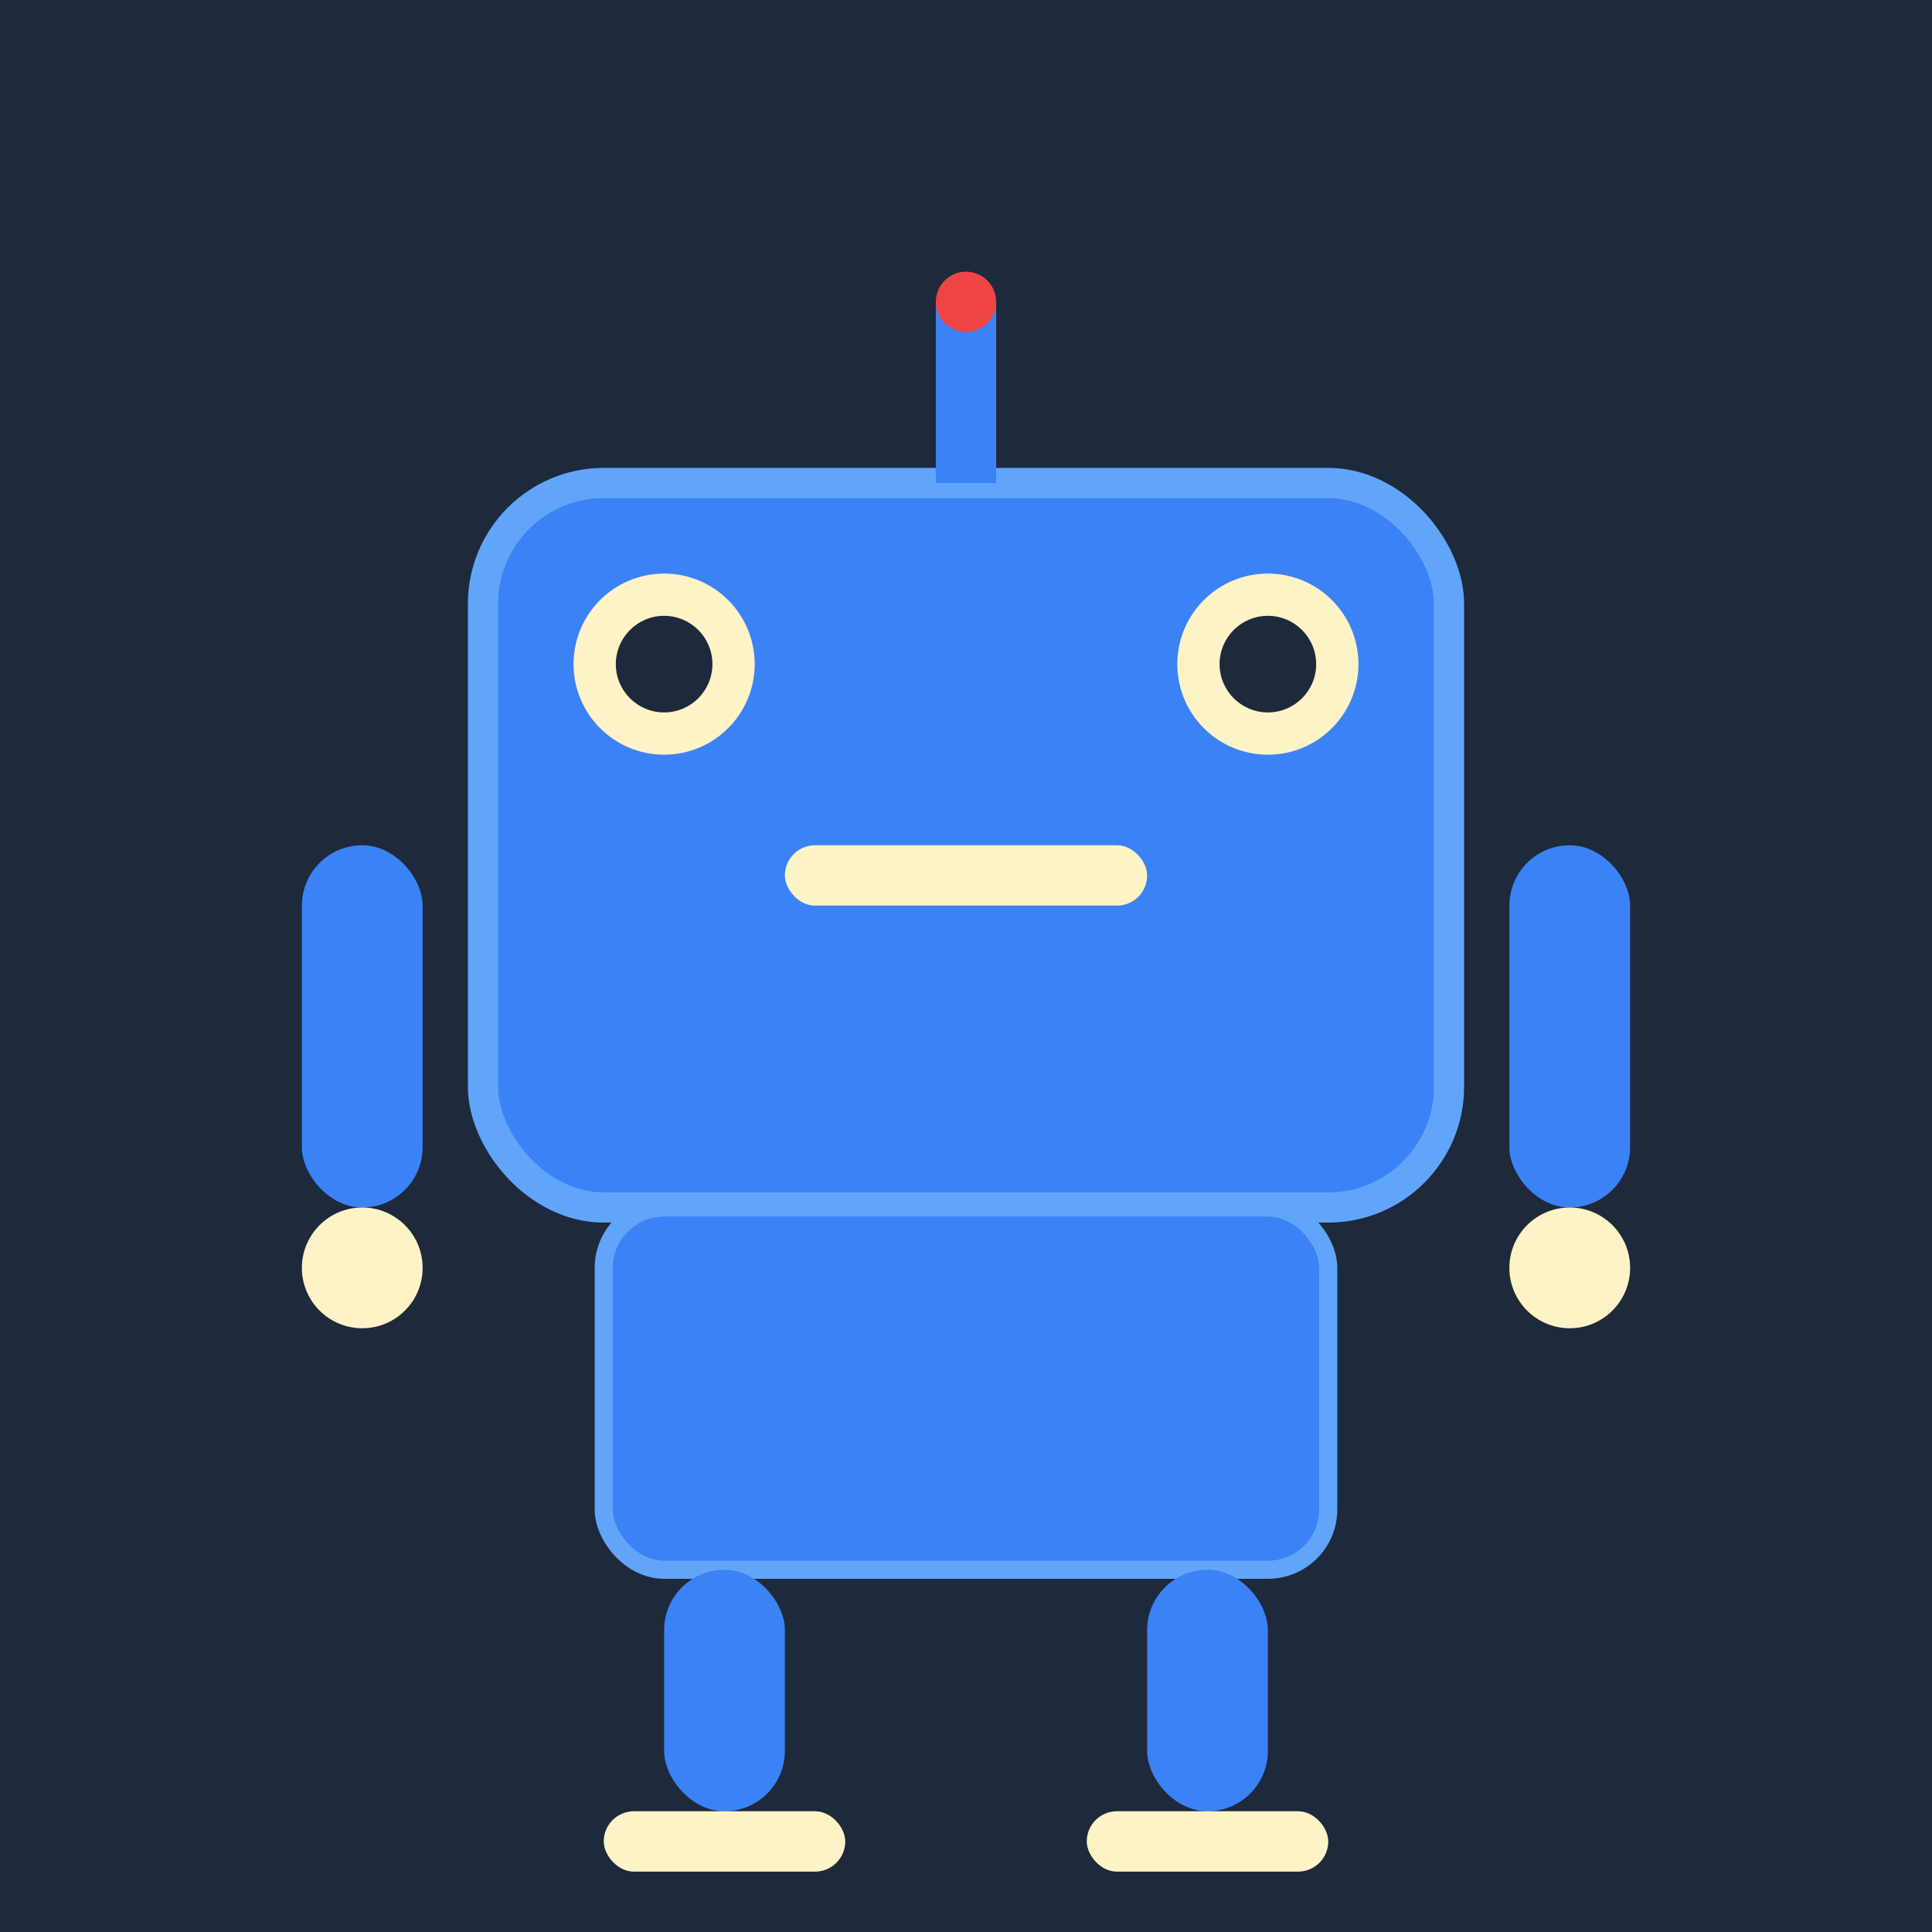 
<svg width="32" height="32" viewBox="0 0 32 32" fill="none" xmlns="http://www.w3.org/2000/svg">
  <!-- Background -->
  <rect width="32" height="32" fill="#1E293B"/>
  
  <!-- Robot Head -->
  <rect x="8" y="8" width="16" height="12" rx="2" fill="#3B82F6" stroke="#60A5FA" stroke-width="0.5"/>
  
  <!-- Robot Eyes -->
  <circle cx="11" cy="11" r="1.5" fill="#FEF3C7"/>
  <circle cx="21" cy="11" r="1.5" fill="#FEF3C7"/>
  <circle cx="11" cy="11" r="0.8" fill="#1E293B"/>
  <circle cx="21" cy="11" r="0.8" fill="#1E293B"/>
  
  <!-- Robot Antenna -->
  <rect x="15.5" y="5" width="1" height="3" fill="#3B82F6"/>
  <circle cx="16" cy="5" r="0.5" fill="#EF4444"/>
  
  <!-- Robot Mouth -->
  <rect x="13" y="14" width="6" height="1" rx="0.5" fill="#FEF3C7"/>
  
  <!-- Robot Body -->
  <rect x="10" y="20" width="12" height="6" rx="1" fill="#3B82F6" stroke="#60A5FA" stroke-width="0.3"/>
  
  <!-- Robot Arms -->
  <rect x="5" y="14" width="2" height="6" rx="1" fill="#3B82F6"/>
  <rect x="25" y="14" width="2" height="6" rx="1" fill="#3B82F6"/>
  
  <!-- Robot Hands -->
  <circle cx="6" cy="21" r="1" fill="#FEF3C7"/>
  <circle cx="26" cy="21" r="1" fill="#FEF3C7"/>
  
  <!-- Robot Legs -->
  <rect x="11" y="26" width="2" height="4" rx="1" fill="#3B82F6"/>
  <rect x="19" y="26" width="2" height="4" rx="1" fill="#3B82F6"/>
  
  <!-- Robot Feet -->
  <rect x="10" y="30" width="4" height="1" rx="0.5" fill="#FEF3C7"/>
  <rect x="18" y="30" width="4" height="1" rx="0.5" fill="#FEF3C7"/>
</svg>
